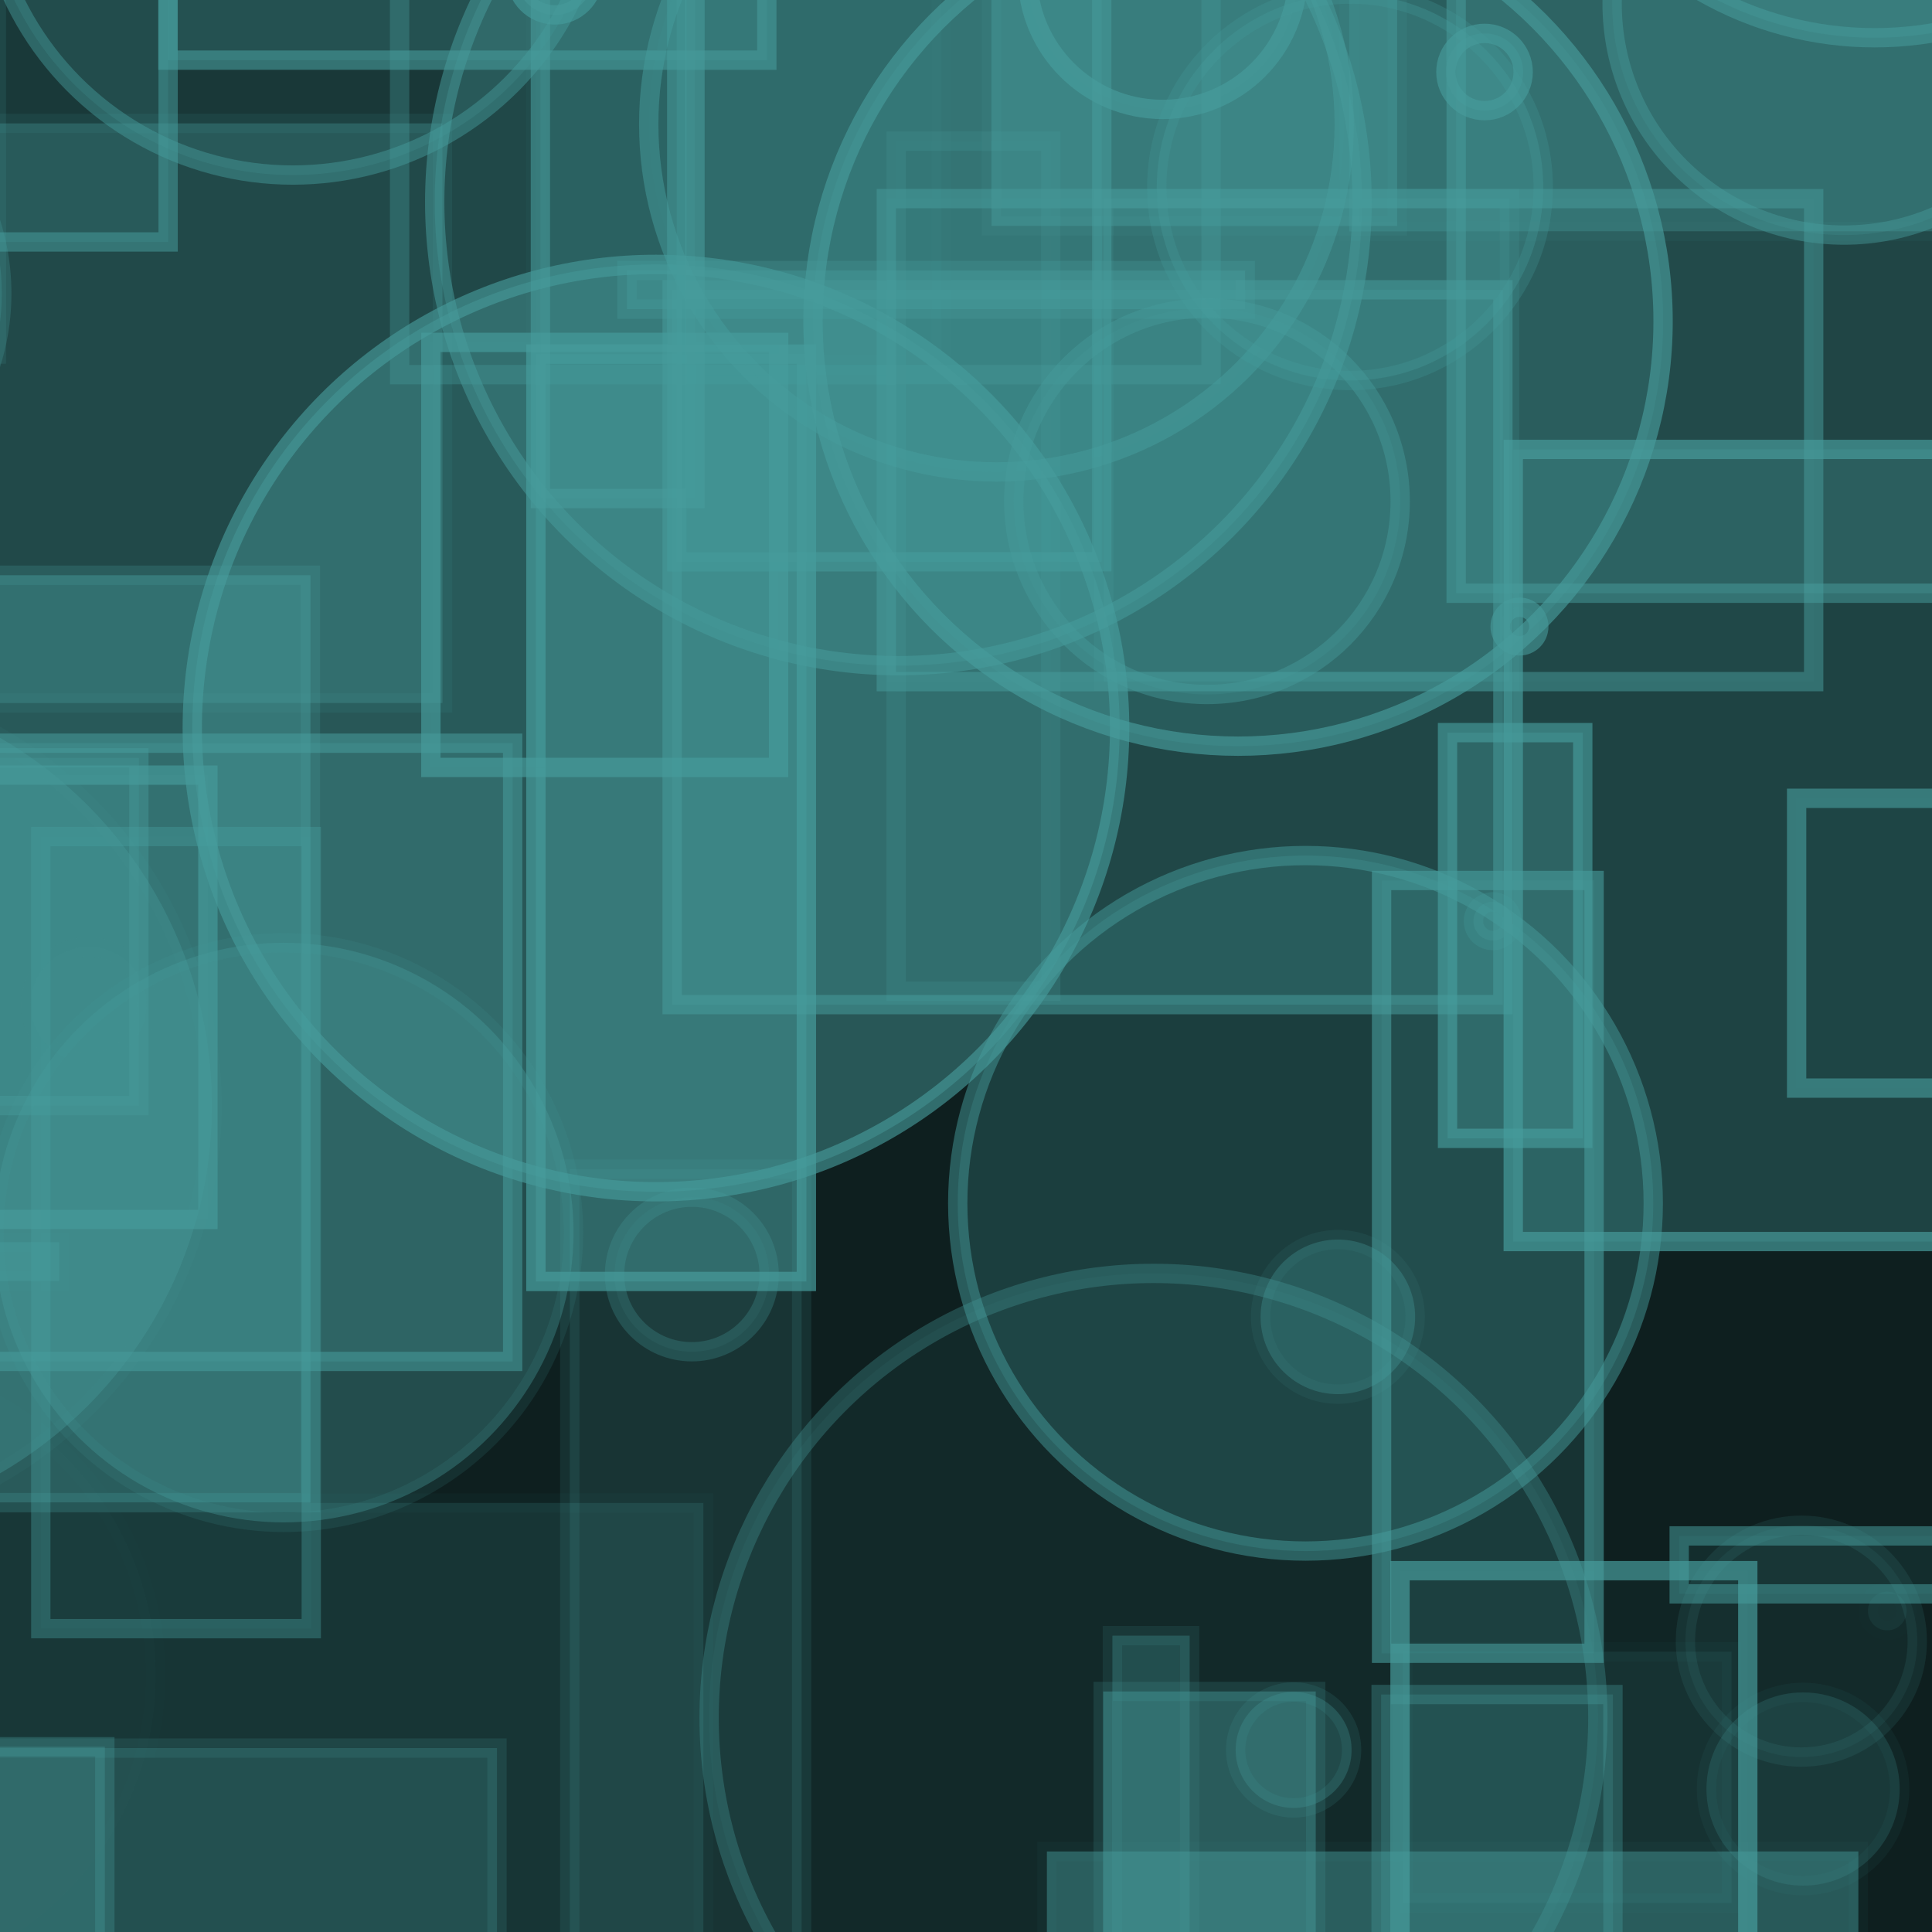 <?xml version="1.0" encoding="UTF-8" ?>
<!DOCTYPE svg PUBLIC "-//W3C//DTD SVG 1.1//EN" "http://www.w3.org/Graphics/SVG/1.1/DTD/svg11.dtd">
<svg width="100" height="100" xmlns="http://www.w3.org/2000/svg" version="1.1">
  <rect x="0" y="0" width="100" height="100" fill="black"/>
  <rect x="0" y="0" width="100" height="100" fill="#479C9C" fill-opacity="0.2"/>
  <rect x="-37.314" y="17.932" width="29" height="30" stroke="#479C9C" fill="#479C9C" fill-opacity="0.47" stroke-opacity="0.15"/>
  <circle cx="-46.1" cy="90.096" r="22" stroke="#479C9C" fill="#479C9C" fill-opacity="0.33" stroke-opacity="0.29"/>
  <circle cx="-7.946" cy="86.7" r="16" stroke="#479C9C" fill="#479C9C" fill-opacity="0.02" stroke-opacity="0.01"/>
  <rect x="78.326" y="23.262" width="36" height="41" stroke="#479C9C" fill="#479C9C" fill-opacity="0.29" stroke-opacity="0.68"/>
  <circle cx="-11.033" cy="57.225" r="22" stroke="#479C9C" fill="#479C9C" fill-opacity="0.38" stroke-opacity="0.06"/>
  <rect x="-19.191" y="-27.676" width="19" height="46" stroke="#479C9C" fill="#479C9C" fill-opacity="0.4" stroke-opacity="0.15"/>
  <rect x="92.993" y="41.32" width="16" height="15" stroke="#479C9C" fill="#479C9C" fill-opacity="0.02" stroke-opacity="0.62"/>
  <rect x="-5.098" y="6.387" width="28" height="30" stroke="#479C9C" fill="#479C9C" fill-opacity="0.34" stroke-opacity="0.11"/>
  <rect x="-24.931" y="29.775" width="41" height="48" stroke="#479C9C" fill="#479C9C" fill-opacity="0.47" stroke-opacity="0.24"/>
  <circle cx="97.684" cy="83.386" r="1" stroke="#479C9C" fill="#479C9C" fill-opacity="0.1" stroke-opacity="0.01"/>
  <rect x="-29.513" y="1.703" width="10" height="49" stroke="#479C9C" fill="#479C9C" fill-opacity="0.11" stroke-opacity="0.59"/>
  <circle cx="-24.283" cy="14.473" r="7" stroke="#479C9C" fill="#479C9C" fill-opacity="0.3" stroke-opacity="0.27"/>
  <rect x="72.621" y="85.491" width="17" height="13" stroke="#479C9C" fill="#479C9C" fill-opacity="0.12" stroke-opacity="0.04"/>
  <circle cx="33.952" cy="37.685" r="24" stroke="#479C9C" fill="#479C9C" fill-opacity="0.45" stroke-opacity="0.62"/>
  <rect x="-7.276" y="90.48" width="33" height="40" stroke="#479C9C" fill="#479C9C" fill-opacity="0.26" stroke-opacity="0.16"/>
  <circle cx="-11.444" cy="5.39" r="7" stroke="#479C9C" fill="#479C9C" fill-opacity="0.01" stroke-opacity="0.04"/>
  <rect x="8.69" y="-14.887" width="31" height="18" stroke="#479C9C" fill="#479C9C" fill-opacity="0.26" stroke-opacity="0.6"/>
  <rect x="27.738" y="18.328" width="14" height="48" stroke="#479C9C" fill="#479C9C" fill-opacity="0.5" stroke-opacity="0.7"/>
  <circle cx="32.863" cy="-23.999" r="4" stroke="#479C9C" fill="#479C9C" fill-opacity="0.01" stroke-opacity="0.19"/>
  <rect x="54.188" y="95.831" width="42" height="8" stroke="#479C9C" fill="#479C9C" fill-opacity="0.46" stroke-opacity="0.05"/>
  <circle cx="67.572" cy="62.283" r="18" stroke="#479C9C" fill="#479C9C" fill-opacity="0.25" stroke-opacity="0.49"/>
  <rect x="74.924" y="37.921" width="7" height="21" stroke="#479C9C" fill="#479C9C" fill-opacity="0.37" stroke-opacity="0.64"/>
  <rect x="45.876" y="10.281" width="48" height="25" stroke="#479C9C" fill="#479C9C" fill-opacity="0.06" stroke-opacity="0.51"/>
  <circle cx="77.265" cy="47.68" r="1" stroke="#479C9C" fill="#479C9C" fill-opacity="0.27" stroke-opacity="0.25"/>
  <circle cx="66.958" cy="90.578" r="3" stroke="#479C9C" fill="#479C9C" fill-opacity="0.29" stroke-opacity="0.15"/>
  <rect x="18.844" y="-42.617" width="49" height="1" stroke="#479C9C" fill="#479C9C" fill-opacity="0.34" stroke-opacity="0.45"/>
  <circle cx="-40.382" cy="15.252" r="16" stroke="#479C9C" fill="#479C9C" fill-opacity="0.11" stroke-opacity="0.1"/>
  <circle cx="40.966" cy="-37.856" r="24" stroke="#479C9C" fill="#479C9C" fill-opacity="0.12" stroke-opacity="0.01"/>
  <rect x="57.131" y="10.273" width="21" height="25" stroke="#479C9C" fill="#479C9C" fill-opacity="0.24" stroke-opacity="0.17"/>
  <rect x="32.451" y="14.002" width="32" height="2" stroke="#479C9C" fill="#479C9C" fill-opacity="0.43" stroke-opacity="0.3"/>
  <circle cx="64.096" cy="-8.599" r="8" stroke="#479C9C" fill="#479C9C" fill-opacity="0.4" stroke-opacity="0.46"/>
  <circle cx="-18.875" cy="9.218" r="1" stroke="#479C9C" fill="#479C9C" fill-opacity="0.07" stroke-opacity="0.3"/>
  <rect x="-24.336" y="27.254" width="3" height="29" stroke="#479C9C" fill="#479C9C" fill-opacity="0.15" stroke-opacity="0.23"/>
  <rect x="35.028" y="-0.923" width="22" height="30" stroke="#479C9C" fill="#479C9C" fill-opacity="0.35" stroke-opacity="0.54"/>
  <rect x="69.835" y="-5.029" width="45" height="17" stroke="#479C9C" fill="#479C9C" fill-opacity="0.35" stroke-opacity="0.06"/>
  <rect x="-12.239" y="40.12" width="23" height="23" stroke="#479C9C" fill="#479C9C" fill-opacity="0.11" stroke-opacity="0.64"/>
  <circle cx="-33.423" cy="30.784" r="12" stroke="#479C9C" fill="#479C9C" fill-opacity="0.37" stroke-opacity="0.0"/>
  <circle cx="28.715" cy="-1.228" r="2" stroke="#479C9C" fill="#479C9C" fill-opacity="0.47" stroke-opacity="0.63"/>
  <circle cx="-32.943" cy="-43.713" r="12" stroke="#479C9C" fill="#479C9C" fill-opacity="0.0" stroke-opacity="0.45"/>
  <rect x="28.886" y="-11.387" width="17" height="9" stroke="#479C9C" fill="#479C9C" fill-opacity="0.08" stroke-opacity="0.26"/>
  <rect x="51.318" y="-33.306" width="21" height="45" stroke="#479C9C" fill="#479C9C" fill-opacity="0.45" stroke-opacity="0.12"/>
  <circle cx="93.326" cy="92.6" r="5" stroke="#479C9C" fill="#479C9C" fill-opacity="0.21" stroke-opacity="0.07"/>
  <rect x="-29.411" y="-41.382" width="2" height="7" stroke="#479C9C" fill="#479C9C" fill-opacity="0.02" stroke-opacity="0.51"/>
  <rect x="-0.942" y="64.299" width="4" height="2" stroke="#479C9C" fill="#479C9C" fill-opacity="0.46" stroke-opacity="0.1"/>
  <circle cx="93.237" cy="84.946" r="6" stroke="#479C9C" fill="#479C9C" fill-opacity="0.09" stroke-opacity="0.13"/>
  <rect x="-33.385" y="-15.462" width="10" height="45" stroke="#479C9C" fill="#479C9C" fill-opacity="0.01" stroke-opacity="0.57"/>
  <rect x="29.493" y="60.518" width="12" height="41" stroke="#479C9C" fill="#479C9C" fill-opacity="0.17" stroke-opacity="0.15"/>
  <circle cx="-23.661" cy="-39.653" r="15" stroke="#479C9C" fill="#479C9C" fill-opacity="0.16" stroke-opacity="0.3"/>
  <rect x="-20.497" y="7.913" width="4" height="11" stroke="#479C9C" fill="#479C9C" fill-opacity="0.23" stroke-opacity="0.39"/>
  <circle cx="59.704" cy="88.911" r="23" stroke="#479C9C" fill="#479C9C" fill-opacity="0.08" stroke-opacity="0.33"/>
  <rect x="-11.466" y="38.468" width="38" height="32" stroke="#479C9C" fill="#479C9C" fill-opacity="0.3" stroke-opacity="0.55"/>
  <rect x="-43.534" y="1.104" width="7" height="26" stroke="#479C9C" fill="#479C9C" fill-opacity="0.07" stroke-opacity="0.01"/>
  <circle cx="60.177" cy="-1.337" r="7" stroke="#479C9C" fill="#479C9C" fill-opacity="0.08" stroke-opacity="0.67"/>
  <rect x="20.684" y="-17.609" width="42" height="37" stroke="#479C9C" fill="#479C9C" fill-opacity="0.0" stroke-opacity="0.35"/>
  <circle cx="2.776" cy="-49.169" r="7" stroke="#479C9C" fill="#479C9C" fill-opacity="0.42" stroke-opacity="0.06"/>
  <circle cx="76.839" cy="3.727" r="2" stroke="#479C9C" fill="#479C9C" fill-opacity="0.36" stroke-opacity="0.62"/>
  <rect x="46.385" y="7.307" width="8" height="44" stroke="#479C9C" fill="#479C9C" fill-opacity="0.02" stroke-opacity="0.2"/>
  <rect x="-36.238" y="97.873" width="34" height="50" stroke="#479C9C" fill="#479C9C" fill-opacity="0.3" stroke-opacity="0.4"/>
  <circle cx="46.501" cy="10.454" r="24" stroke="#479C9C" fill="#479C9C" fill-opacity="0.33" stroke-opacity="0.52"/>
  <rect x="-43.55" y="15.231" width="26" height="20" stroke="#479C9C" fill="#479C9C" fill-opacity="0.12" stroke-opacity="0.29"/>
  <circle cx="35.81" cy="65.966" r="4" stroke="#479C9C" fill="#479C9C" fill-opacity="0.1" stroke-opacity="0.28"/>
  <circle cx="-12.501" cy="17.371" r="9" stroke="#479C9C" fill="#479C9C" fill-opacity="0.21" stroke-opacity="0.46"/>
  <rect x="-1.593" y="77.793" width="38" height="26" stroke="#479C9C" fill="#479C9C" fill-opacity="0.18" stroke-opacity="0.04"/>
  <circle cx="15.155" cy="-6.939" r="16" stroke="#479C9C" fill="#479C9C" fill-opacity="0.2" stroke-opacity="0.46"/>
  <rect x="71.51" y="45.573" width="11" height="40" stroke="#479C9C" fill="#479C9C" fill-opacity="0.16" stroke-opacity="0.6"/>
  <rect x="-41.417" y="-35.829" width="20" height="45" stroke="#479C9C" fill="#479C9C" fill-opacity="0.07" stroke-opacity="0.4"/>
  <rect x="22.302" y="17.722" width="18" height="22" stroke="#479C9C" fill="#479C9C" fill-opacity="0.04" stroke-opacity="0.67"/>
  <circle cx="51.578" cy="6.425" r="18" stroke="#479C9C" fill="#479C9C" fill-opacity="0.05" stroke-opacity="0.5"/>
  <circle cx="4.586" cy="52.003" r="3" stroke="#479C9C" fill="#479C9C" fill-opacity="0.06" stroke-opacity="0.03"/>
  <circle cx="95.442" cy="0.168" r="12" stroke="#479C9C" fill="#479C9C" fill-opacity="0.21" stroke-opacity="0.45"/>
  <rect x="71.486" y="87.708" width="12" height="31" stroke="#479C9C" fill="#479C9C" fill-opacity="0.25" stroke-opacity="0.34"/>
  <rect x="57.102" y="87.55" width="11" height="25" stroke="#479C9C" fill="#479C9C" fill-opacity="0.44" stroke-opacity="0.19"/>
  <circle cx="97.03" cy="-16.045" r="18" stroke="#479C9C" fill="#479C9C" fill-opacity="0.33" stroke-opacity="0.53"/>
  <circle cx="-11.908" cy="15.19" r="12" stroke="#479C9C" fill="#479C9C" fill-opacity="0.28" stroke-opacity="0.27"/>
  <rect x="-45.117" y="63.371" width="18" height="39" stroke="#479C9C" fill="#479C9C" fill-opacity="0.49" stroke-opacity="0.51"/>
  <rect x="-33.961" y="-47.67" width="50" height="6" stroke="#479C9C" fill="#479C9C" fill-opacity="0.44" stroke-opacity="0.26"/>
  <rect x="57.577" y="84.661" width="4" height="26" stroke="#479C9C" fill="#479C9C" fill-opacity="0.32" stroke-opacity="0.13"/>
  <rect x="-7.573" y="90.41" width="13" height="40" stroke="#479C9C" fill="#479C9C" fill-opacity="0.34" stroke-opacity="0.31"/>
  <circle cx="46.85" cy="-33.154" r="24" stroke="#479C9C" fill="#479C9C" fill-opacity="0.13" stroke-opacity="0.28"/>
  <circle cx="69.248" cy="68.16" r="4" stroke="#479C9C" fill="#479C9C" fill-opacity="0.32" stroke-opacity="0.1"/>
  <circle cx="14.685" cy="63.798" r="15" stroke="#479C9C" fill="#479C9C" fill-opacity="0.37" stroke-opacity="0.14"/>
  <circle cx="78.648" cy="32.431" r="1" stroke="#479C9C" fill="#479C9C" fill-opacity="0.06" stroke-opacity="0.59"/>
  <rect x="72.465" y="81.297" width="18" height="20" stroke="#479C9C" fill="#479C9C" fill-opacity="0.05" stroke-opacity="0.69"/>
  <rect x="-39.813" y="39.225" width="47" height="18" stroke="#479C9C" fill="#479C9C" fill-opacity="0.28" stroke-opacity="0.44"/>
  <circle cx="69.876" cy="9.695" r="10" stroke="#479C9C" fill="#479C9C" fill-opacity="0.33" stroke-opacity="0.25"/>
  <circle cx="-36.827" cy="4.161" r="17" stroke="#479C9C" fill="#479C9C" fill-opacity="0.41" stroke-opacity="0.27"/>
  <rect x="27.73" y="-13.094" width="21" height="32" stroke="#479C9C" fill="#479C9C" fill-opacity="0.08" stroke-opacity="0.05"/>
  <circle cx="-31.176" cy="-39.636" r="10" stroke="#479C9C" fill="#479C9C" fill-opacity="0.16" stroke-opacity="0.41"/>
  <rect x="-31.092" y="56.299" width="8" height="21" stroke="#479C9C" fill="#479C9C" fill-opacity="0.39" stroke-opacity="0.04"/>
  <rect x="75.37" y="-15.294" width="49" height="46" stroke="#479C9C" fill="#479C9C" fill-opacity="0.31" stroke-opacity="0.52"/>
  <rect x="-7.298" y="-19.476" width="16" height="32" stroke="#479C9C" fill="#479C9C" fill-opacity="0.21" stroke-opacity="0.53"/>
  <rect x="27.971" y="-22.196" width="8" height="48" stroke="#479C9C" fill="#479C9C" fill-opacity="0.25" stroke-opacity="0.58"/>
  <rect x="86.914" y="79.498" width="33" height="3" stroke="#479C9C" fill="#479C9C" fill-opacity="0.11" stroke-opacity="0.53"/>
  <rect x="-41.557" y="90.784" width="17" height="44" stroke="#479C9C" fill="#479C9C" fill-opacity="0.05" stroke-opacity="0.62"/>
  <rect x="2.111" y="43.299" width="14" height="41" stroke="#479C9C" fill="#479C9C" fill-opacity="0.07" stroke-opacity="0.39"/>
  <rect x="24.128" y="-45.029" width="43" height="15" stroke="#479C9C" fill="#479C9C" fill-opacity="0.02" stroke-opacity="0.35"/>
  <rect x="-40.22" y="92.349" width="24" height="6" stroke="#479C9C" fill="#479C9C" fill-opacity="0.25" stroke-opacity="0.34"/>
  <circle cx="-28.166" cy="10.926" r="1" stroke="#479C9C" fill="#479C9C" fill-opacity="0.17" stroke-opacity="0.3"/>
  <circle cx="64.081" cy="16.622" r="22" stroke="#479C9C" fill="#479C9C" fill-opacity="0.23" stroke-opacity="0.65"/>
  <rect x="34.789" y="15" width="43" height="37" stroke="#479C9C" fill="#479C9C" fill-opacity="0.32" stroke-opacity="0.54"/>
  <circle cx="62.473" cy="25.946" r="10" stroke="#479C9C" fill="#479C9C" fill-opacity="0.18" stroke-opacity="0.43"/>
</svg>
